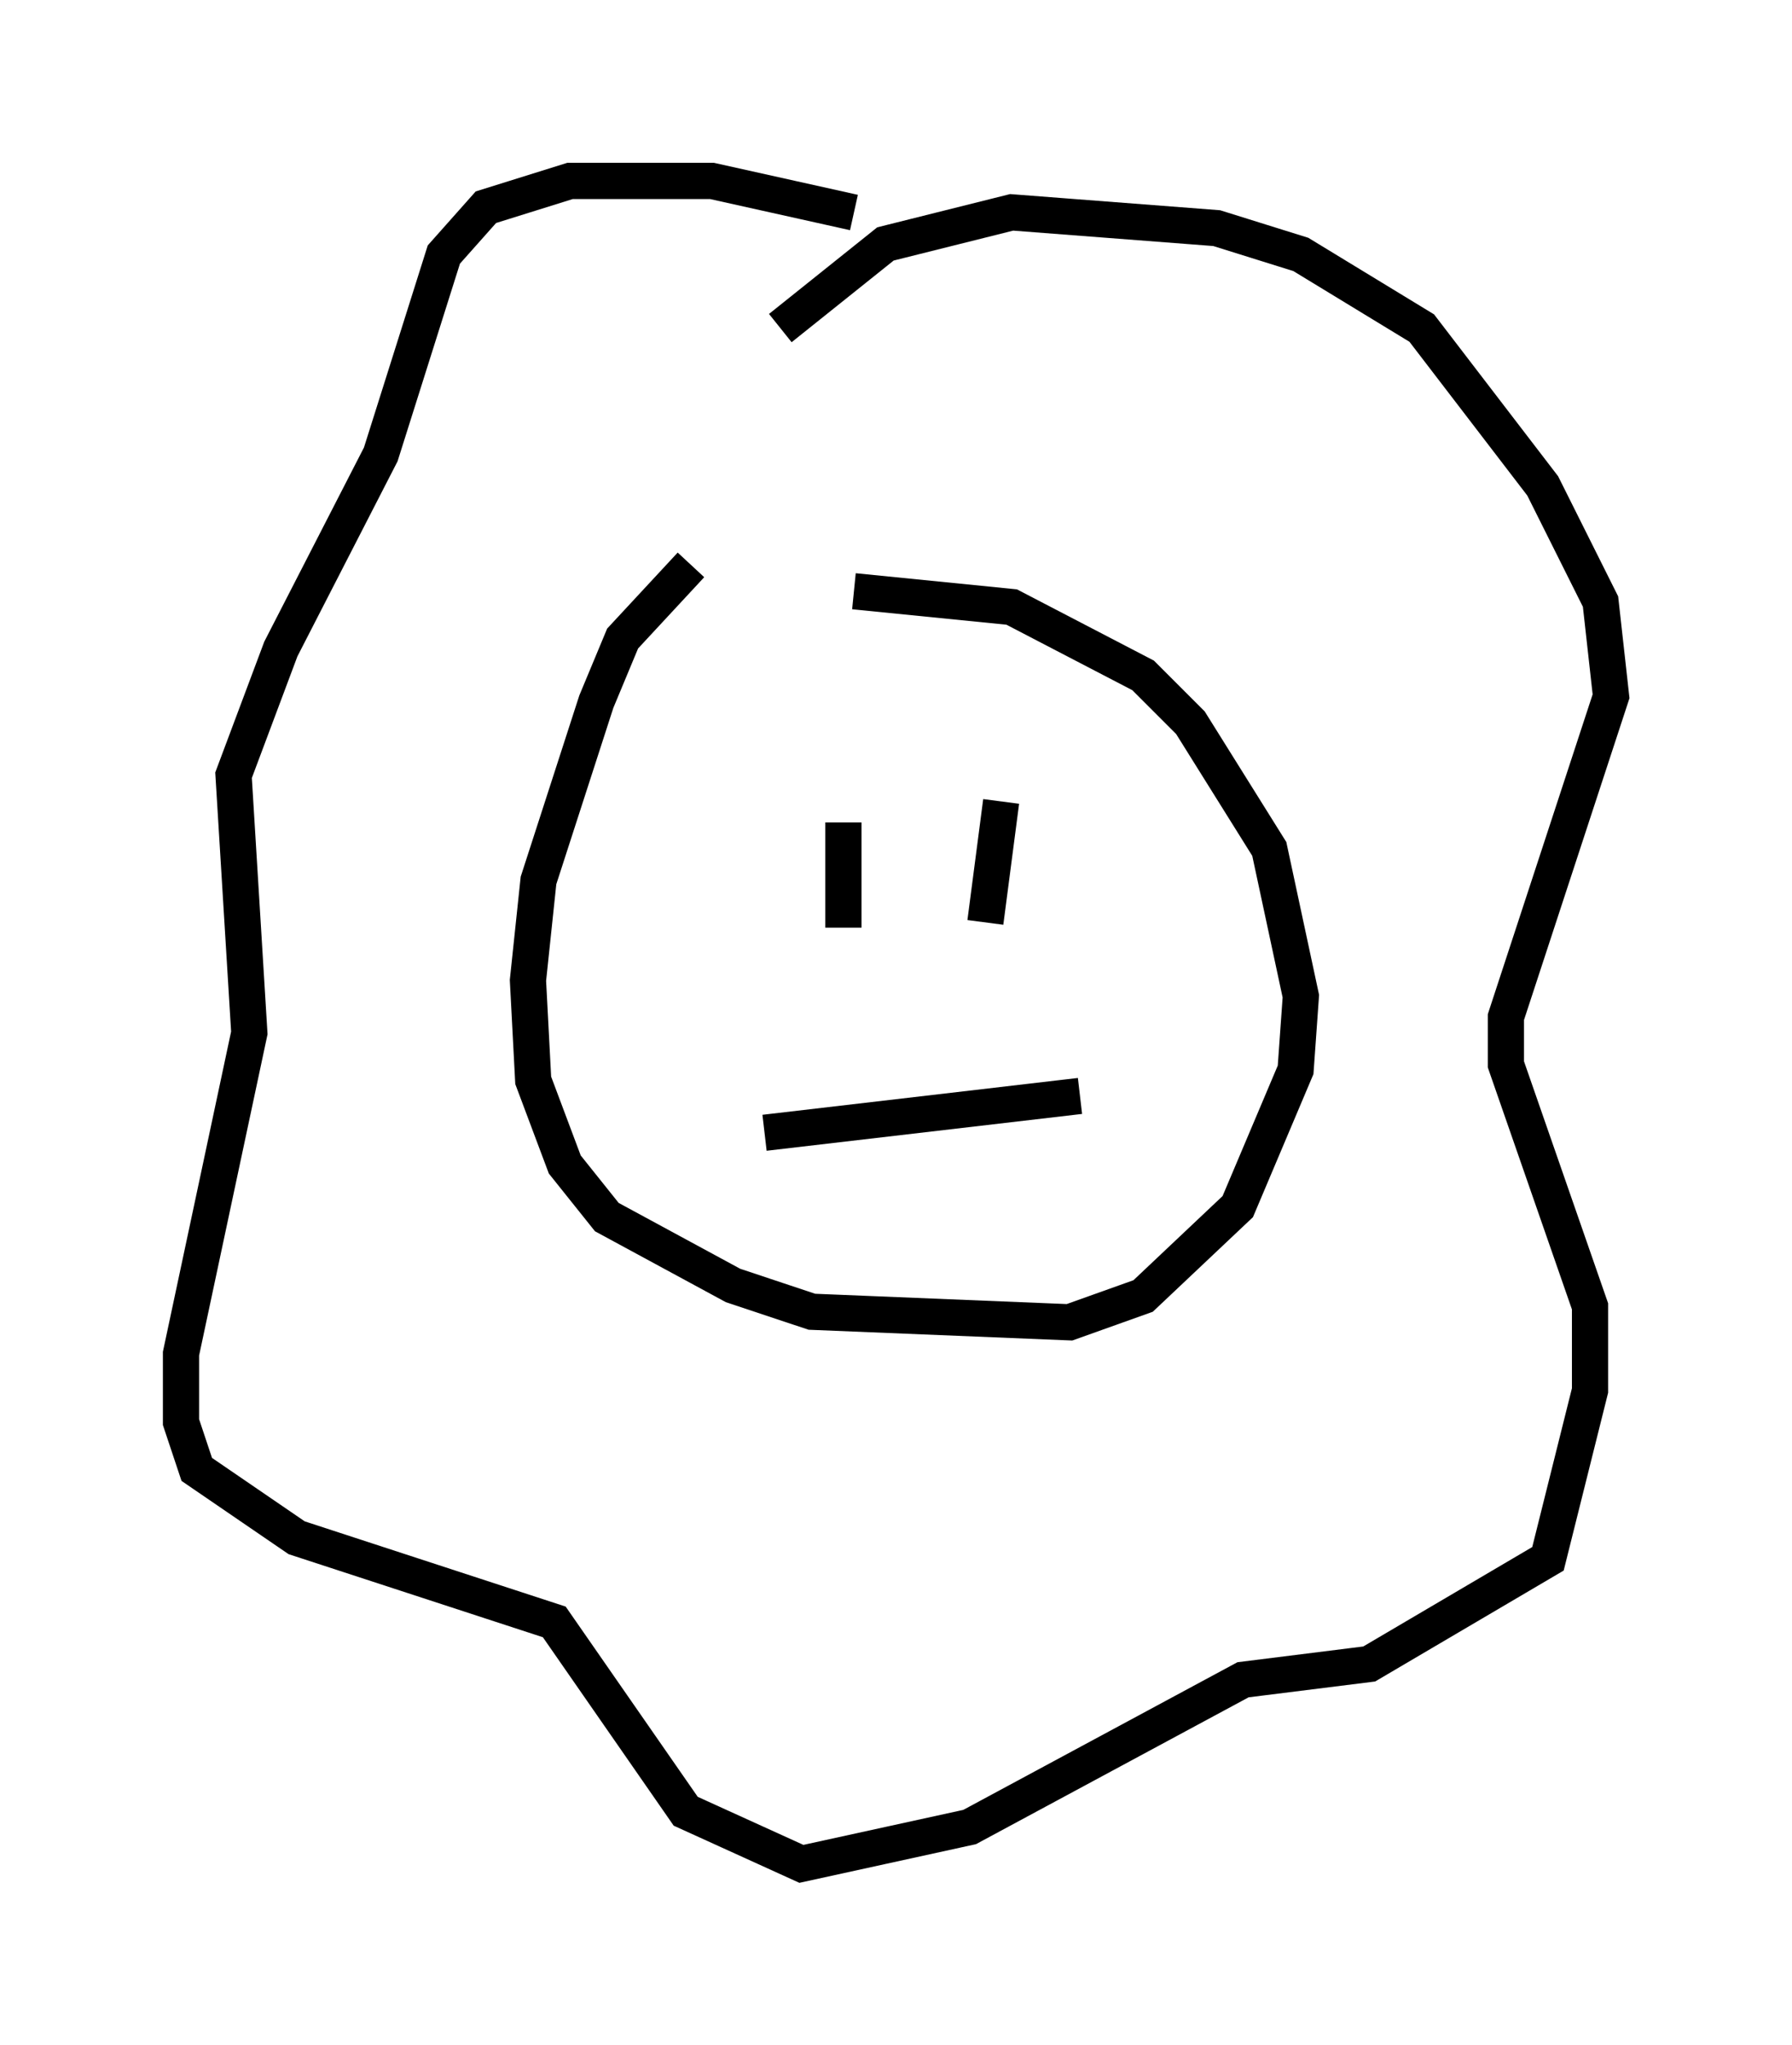 <?xml version="1.0" encoding="utf-8" ?>
<svg baseProfile="full" height="56.48" version="1.1" width="49.508" xmlns="http://www.w3.org/2000/svg" xmlns:ev="http://www.w3.org/2001/xml-events" xmlns:xlink="http://www.w3.org/1999/xlink"><defs /><rect fill="white" height="56.48" width="49.508" x="0" y="0" /><path d="M21.849, 16.62 m1.743, -0.291 l4.358, 0.436 3.631, 1.888 l1.307, 1.307 2.179, 3.486 l0.872, 4.067 -0.145, 2.034 l-1.598, 3.777 -2.615, 2.469 l-2.034, 0.726 -7.117, -0.291 l-2.179, -0.726 -3.486, -1.888 l-1.162, -1.453 -0.872, -2.324 l-0.145, -2.76 0.291, -2.76 l1.598, -4.939 0.726, -1.743 l1.888, -2.034 m4.503, -9.732 l-3.922, -0.872 -3.922, 0.0 l-2.324, 0.726 -1.162, 1.307 l-1.743, 5.52 -2.76, 5.374 l-1.307, 3.486 0.436, 7.117 l-1.888, 8.86 0.0, 1.888 l0.436, 1.307 2.76, 1.888 l7.117, 2.324 3.631, 5.229 l3.196, 1.453 4.648, -1.017 l7.553, -4.067 3.486, -0.436 l4.939, -2.905 1.162, -4.648 l0.0, -2.324 -2.324, -6.682 l0.0, -1.307 2.905, -8.86 l-0.291, -2.615 -1.598, -3.196 l-3.341, -4.358 -3.341, -2.034 l-2.324, -0.726 -5.665, -0.436 l-3.486, 0.872 -2.905, 2.324 m1.743, 13.654 l0.0, 2.905 m4.358, -3.486 l-0.436, 3.341 m-6.101, 5.81 l8.715, -1.017 " fill="none" stroke="black" stroke-width="1" /></svg>